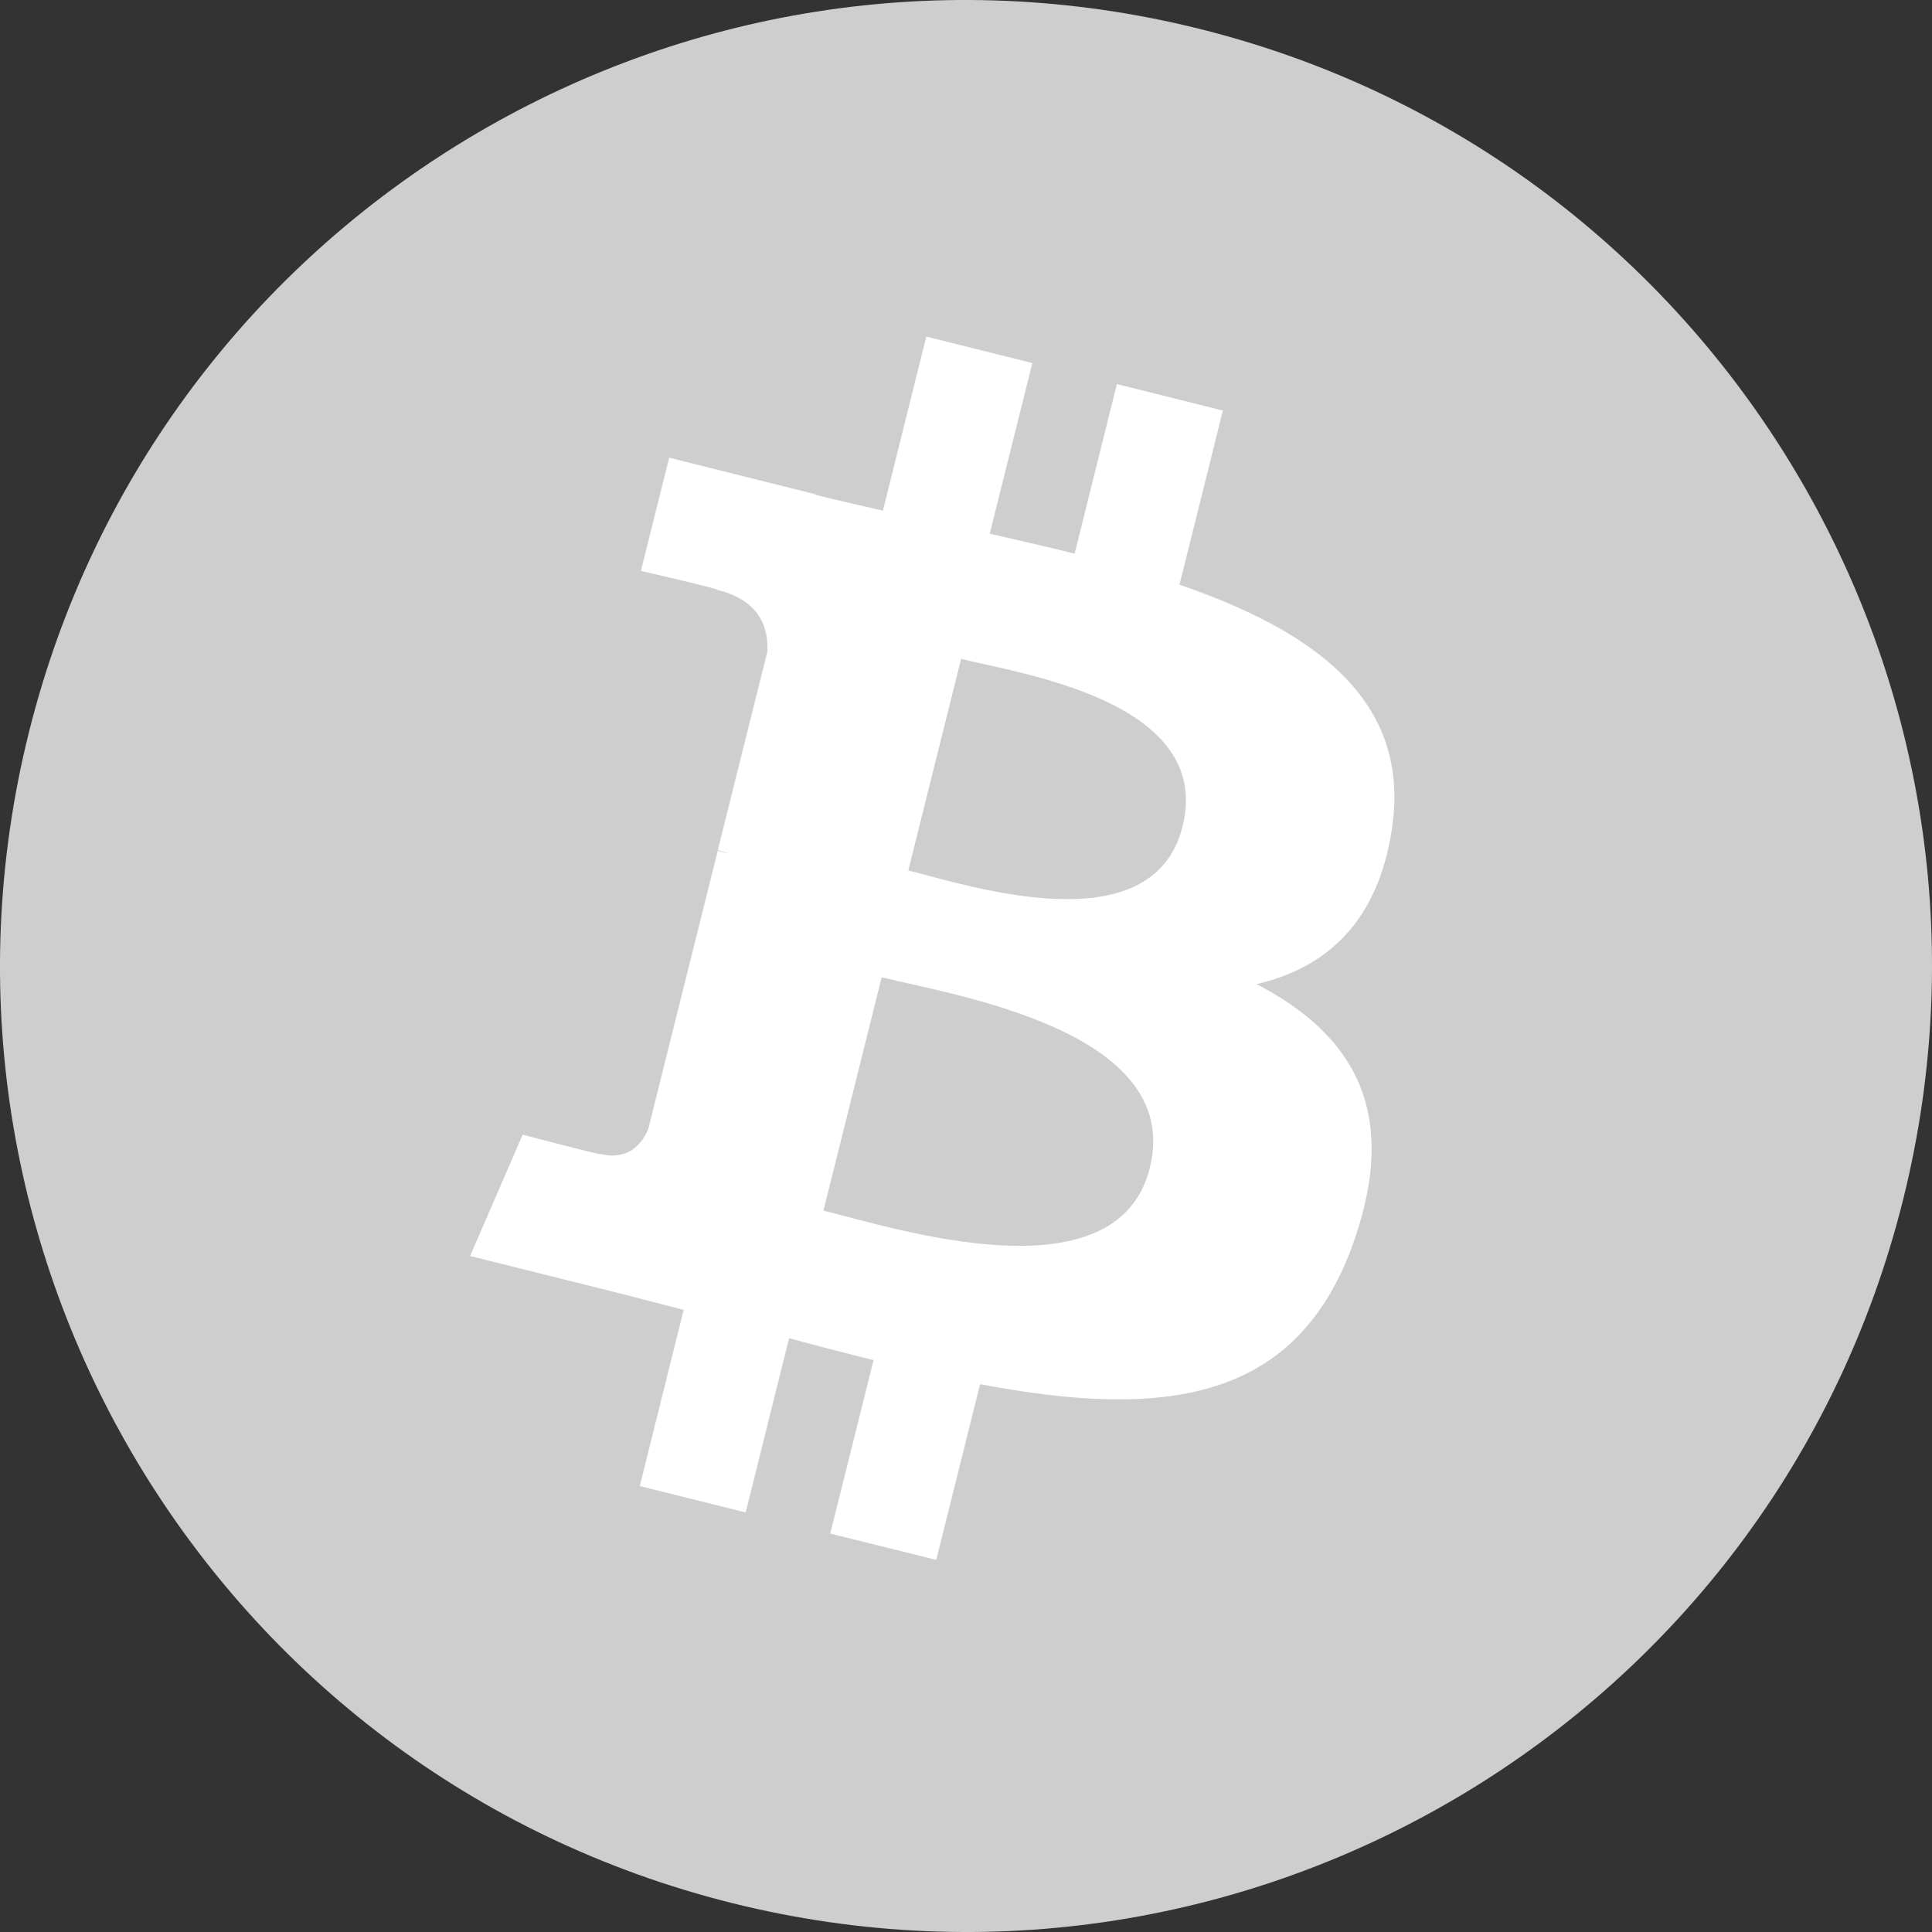<svg width="22" height="22" viewBox="0 0 22 22" fill="none" xmlns="http://www.w3.org/2000/svg">
<rect x="0" y="0" width="22" height="22" fill="#333333" stroke="none"/>
<path d="M21.671 13.661C20.202 19.554 14.232 23.14 8.338 21.671C2.446 20.202 -1.14 14.233 0.329 8.34C1.798 2.447 7.767 -1.14 13.66 0.329C19.554 1.798 23.14 7.768 21.671 13.661H21.671Z" fill="#CECECE"/>
<path d="M15.851 9.433C16.07 7.969 14.955 7.182 13.431 6.658L13.925 4.675L12.718 4.374L12.237 6.305C11.92 6.226 11.594 6.151 11.27 6.077L11.755 4.134L10.548 3.833L10.054 5.815C9.791 5.755 9.533 5.696 9.283 5.634L9.284 5.628L7.62 5.212L7.298 6.501C7.298 6.501 8.194 6.706 8.175 6.719C8.664 6.841 8.753 7.165 8.738 7.421L8.174 9.68C8.208 9.688 8.252 9.701 8.3 9.72L8.173 9.688L7.383 12.853C7.323 13.001 7.172 13.224 6.83 13.139C6.842 13.157 5.952 12.92 5.952 12.92L5.353 14.302L6.924 14.694C7.217 14.767 7.503 14.844 7.785 14.916L7.285 16.922L8.491 17.222L8.986 15.238C9.315 15.328 9.634 15.41 9.947 15.488L9.454 17.463L10.661 17.763L11.161 15.762C13.219 16.151 14.767 15.994 15.418 14.133C15.943 12.634 15.392 11.77 14.309 11.206C15.098 11.023 15.692 10.505 15.851 9.433H15.851ZM13.093 13.3C12.719 14.799 10.196 13.989 9.377 13.785L10.04 11.128C10.858 11.333 13.482 11.737 13.093 13.3H13.093ZM13.466 9.411C13.125 10.775 11.025 10.082 10.343 9.912L10.944 7.503C11.626 7.672 13.82 7.989 13.466 9.411Z" fill="white"/>
</svg>

